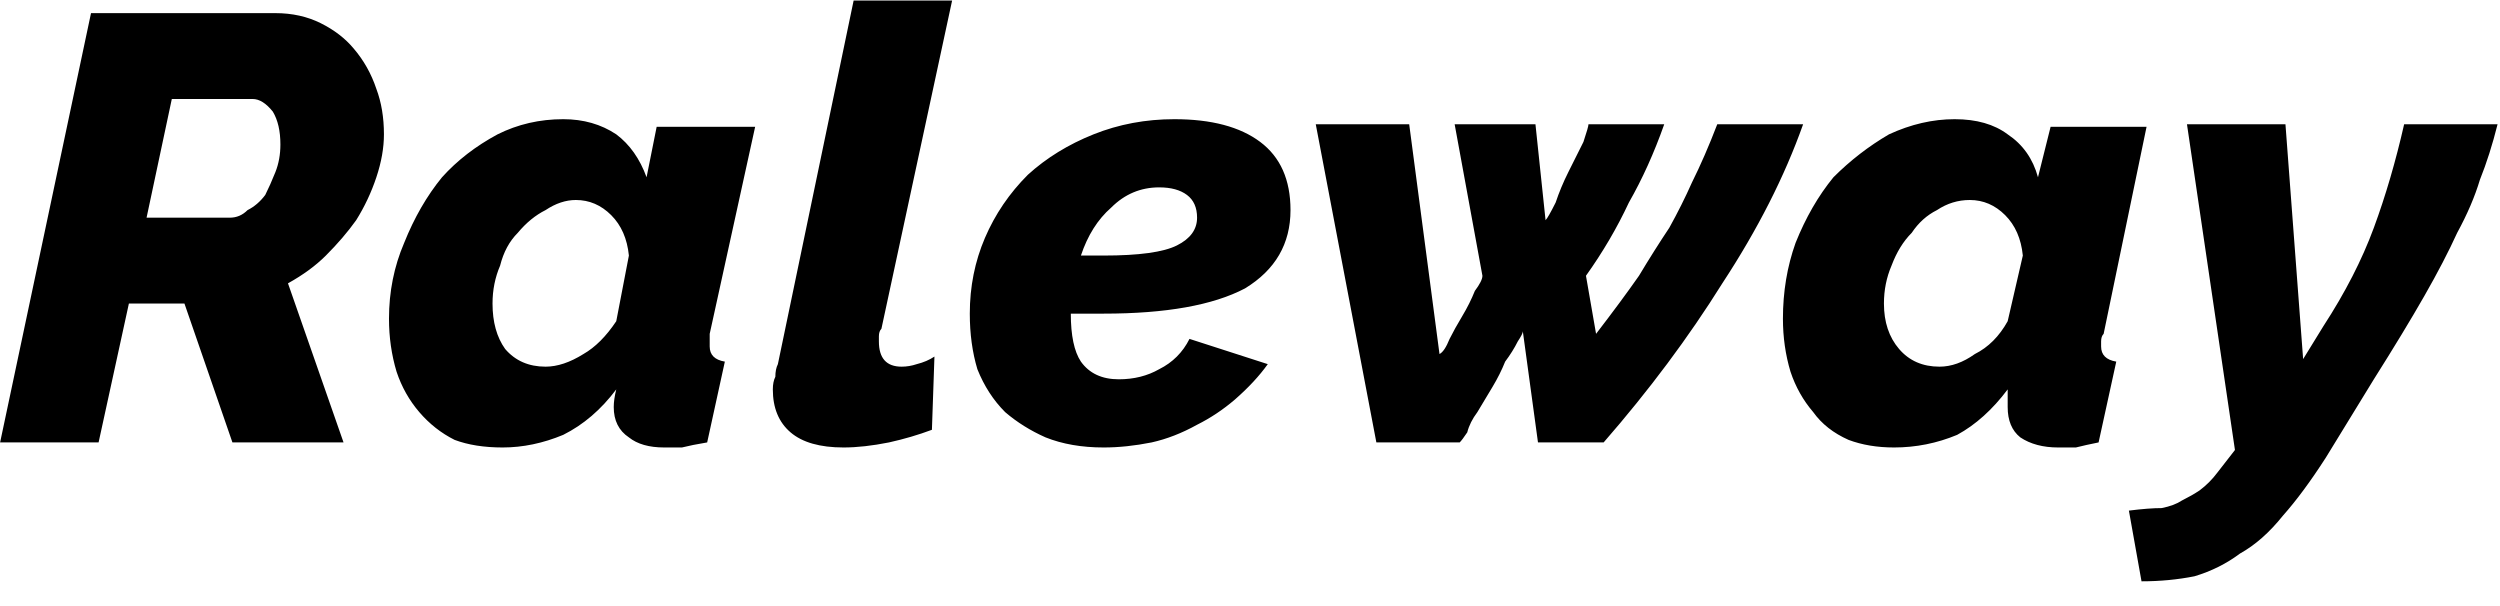 <svg width="99" height="24" viewBox="4.096 -5.52 99 24" version="1.1" xmlns="http://www.w3.org/2000/svg"><path d="M8.0 12L4.1 12L7.7-5.0L15.0-5.0Q16.0-5.0 16.8-4.6Q17.6-4.2 18.1-3.6Q18.7-2.9 19.0-2.0Q19.3-1.2 19.3-0.2L19.3-0.2Q19.3 0.6 19.0 1.5Q18.7 2.4 18.2 3.2Q17.7 3.9 17.0 4.6Q16.4 5.2 15.5 5.7L15.5 5.7L17.7 12L13.3 12L11.4 6.5L9.2 6.5L8.0 12ZM9.9 3.1L13.2 3.1Q13.6 3.1 13.9 2.8Q14.3 2.6 14.6 2.2Q14.8 1.8 15.0 1.3Q15.2 0.8 15.2 0.2L15.2 0.2Q15.2-0.6 14.9-1.1Q14.5-1.6 14.1-1.6L14.1-1.6L10.9-1.6L9.9 3.1ZM24.0 12.2L24.0 12.2Q22.9 12.2 22.1 11.9Q21.3 11.5 20.7 10.8Q20.1 10.1 19.8 9.2Q19.5 8.2 19.5 7.1L19.5 7.1Q19.5 5.5 20.1 4.1Q20.7 2.6 21.6 1.5Q22.5 0.5 23.8-0.2Q25.0-0.8 26.4-0.8L26.4-0.8Q27.6-0.8 28.5-0.2Q29.3 0.4 29.7 1.5L29.7 1.5L30.1-0.5L34.0-0.5L32.2 7.7Q32.2 7.8 32.2 8.0Q32.2 8.1 32.2 8.2L32.2 8.2Q32.2 8.7 32.8 8.8L32.8 8.8L32.1 12Q31.5 12.1 31.1 12.2Q30.7 12.2 30.4 12.2L30.4 12.2Q29.5 12.2 29.0 11.8Q28.4 11.4 28.4 10.6L28.4 10.6Q28.4 10.3 28.5 9.9L28.5 9.9Q27.6 11.1 26.4 11.7Q25.2 12.2 24.0 12.2ZM25.7 9L25.7 9Q26.4 9 27.2 8.5Q27.9 8.1 28.5 7.2L28.5 7.2L29.0 4.6Q28.9 3.6 28.3 3.0Q27.7 2.4 26.9 2.4L26.9 2.4Q26.3 2.4 25.7 2.8Q25.1 3.1 24.6 3.7Q24.1 4.2 23.9 5.0Q23.6 5.7 23.6 6.5L23.6 6.5Q23.6 7.6 24.1 8.3Q24.7 9 25.7 9ZM37.5 12.2L37.5 12.2Q36.1 12.2 35.4 11.6Q34.7 11.0 34.7 9.9L34.7 9.9Q34.7 9.6 34.8 9.4Q34.8 9.1 34.9 8.9L34.9 8.9L37.9-5.5L41.8-5.5L39.0 7.5Q38.9 7.6 38.9 7.8Q38.9 7.9 38.9 8.0L38.9 8.0Q38.9 9.0 39.8 9.0L39.8 9.0Q40.1 9.0 40.4 8.9Q40.8 8.8 41.1 8.6L41.1 8.6L41.0 11.5Q40.2 11.8 39.3 12.0Q38.3 12.2 37.5 12.2ZM47.8 12.2L47.8 12.2Q46.5 12.2 45.5 11.8Q44.6 11.4 43.9 10.8Q43.2 10.1 42.8 9.1Q42.5 8.1 42.5 6.9L42.5 6.9Q42.5 5.3 43.1 3.9Q43.7 2.5 44.8 1.4Q45.9 0.4 47.4-0.2Q48.9-0.8 50.6-0.8L50.6-0.8Q52.8-0.8 54.0 0.1Q55.2 1.0 55.2 2.8L55.2 2.8Q55.2 4.8 53.4 5.9Q51.5 6.9 47.8 6.9L47.8 6.9Q47.4 6.9 47.1 6.9Q46.8 6.9 46.5 6.9L46.5 6.9Q46.5 8.2 46.9 8.8Q47.4 9.5 48.4 9.5L48.4 9.5Q49.3 9.5 50.0 9.1Q50.8 8.7 51.2 7.9L51.2 7.9L54.3 8.9Q53.8 9.6 53.0 10.3Q52.3 10.9 51.5 11.3Q50.6 11.8 49.7 12Q48.7 12.2 47.8 12.2ZM50.0 1.9L50.0 1.9Q48.9 1.9 48.1 2.7Q47.3 3.4 46.9 4.6L46.9 4.6L47.8 4.6Q49.9 4.6 50.7 4.2Q51.5 3.8 51.5 3.1L51.5 3.1Q51.5 2.5 51.1 2.2Q50.7 1.9 50.0 1.9ZM58.6 12L56.2-0.6L59.9-0.6L61.1 8.5Q61.3 8.4 61.5 7.9Q61.7 7.5 62.0 7.0Q62.3 6.5 62.5 6.0Q62.8 5.6 62.8 5.4L62.8 5.4L61.7-0.6L64.9-0.6L65.3 3.2Q65.4 3.1 65.7 2.5Q65.9 1.9 66.2 1.3Q66.5 0.7 66.8 0.1Q67-0.5 67.0-0.6L67.0-0.6L70-0.6Q69.4 1.1 68.6 2.5Q67.9 4.0 66.9 5.4L66.9 5.4L67.3 7.7Q68.3 6.4 69.0 5.4Q69.6 4.4 70.2 3.5Q70.7 2.6 71.1 1.7Q71.6 0.7 72.1-0.6L72.1-0.6L75.5-0.6Q74.4 2.5 72.3 5.7Q70.3 8.9 67.6 12L67.6 12L65.0 12L64.4 7.6Q64.4 7.7 64.2 8.0Q64.0 8.4 63.7 8.8Q63.5 9.3 63.2 9.8Q62.9 10.3 62.6 10.8Q62.3 11.2 62.2 11.6Q62.0 11.9 61.9 12L61.9 12L58.6 12ZM79.1 12.2L79.1 12.2Q78.1 12.2 77.3 11.9Q76.4 11.5 75.9 10.8Q75.3 10.1 75.0 9.2Q74.7 8.2 74.7 7.1L74.7 7.1Q74.7 5.5 75.2 4.1Q75.8 2.6 76.7 1.5Q77.7 0.5 78.9-0.2Q80.2-0.8 81.5-0.8L81.5-0.8Q82.8-0.8 83.6-0.2Q84.5 0.4 84.8 1.5L84.8 1.5L85.3-0.5L89.1-0.5L87.4 7.7Q87.3 7.8 87.3 8.0Q87.3 8.1 87.3 8.2L87.3 8.2Q87.3 8.7 87.9 8.8L87.9 8.8L87.2 12Q86.7 12.1 86.3 12.2Q85.9 12.2 85.6 12.2L85.6 12.2Q84.7 12.2 84.1 11.8Q83.6 11.4 83.6 10.6L83.6 10.6Q83.6 10.3 83.6 9.9L83.6 9.9Q82.7 11.1 81.6 11.7Q80.4 12.2 79.1 12.2ZM80.9 9L80.9 9Q81.6 9 82.3 8.5Q83.1 8.1 83.6 7.2L83.6 7.2L84.2 4.6Q84.1 3.6 83.5 3.0Q82.9 2.4 82.1 2.4L82.1 2.4Q81.4 2.4 80.8 2.8Q80.2 3.1 79.8 3.7Q79.3 4.2 79.0 5.0Q78.7 5.7 78.7 6.5L78.7 6.5Q78.7 7.6 79.3 8.3Q79.9 9 80.9 9ZM88.9 17.5L88.4 14.7Q89.2 14.6 89.7 14.6Q90.2 14.5 90.5 14.3Q90.9 14.1 91.2 13.9Q91.6 13.6 91.9 13.2L91.9 13.2L92.6 12.3L90.7-0.6L94.6-0.6L95.3 8.7L96.1 7.4Q97.4 5.4 98.1 3.5Q98.8 1.6 99.3-0.6L99.3-0.6L103.0-0.6Q102.7 0.6 102.3 1.6Q102.0 2.6 101.4 3.7Q100.9 4.8 100.1 6.2Q99.3 7.6 98.1 9.5L98.1 9.5L96.2 12.6Q95.3 14.0 94.5 14.9Q93.7 15.9 92.8 16.4Q92.0 17.0 91 17.3Q90.0 17.5 88.9 17.5L88.9 17.5Z" fill="foregroundcolor"/></svg>